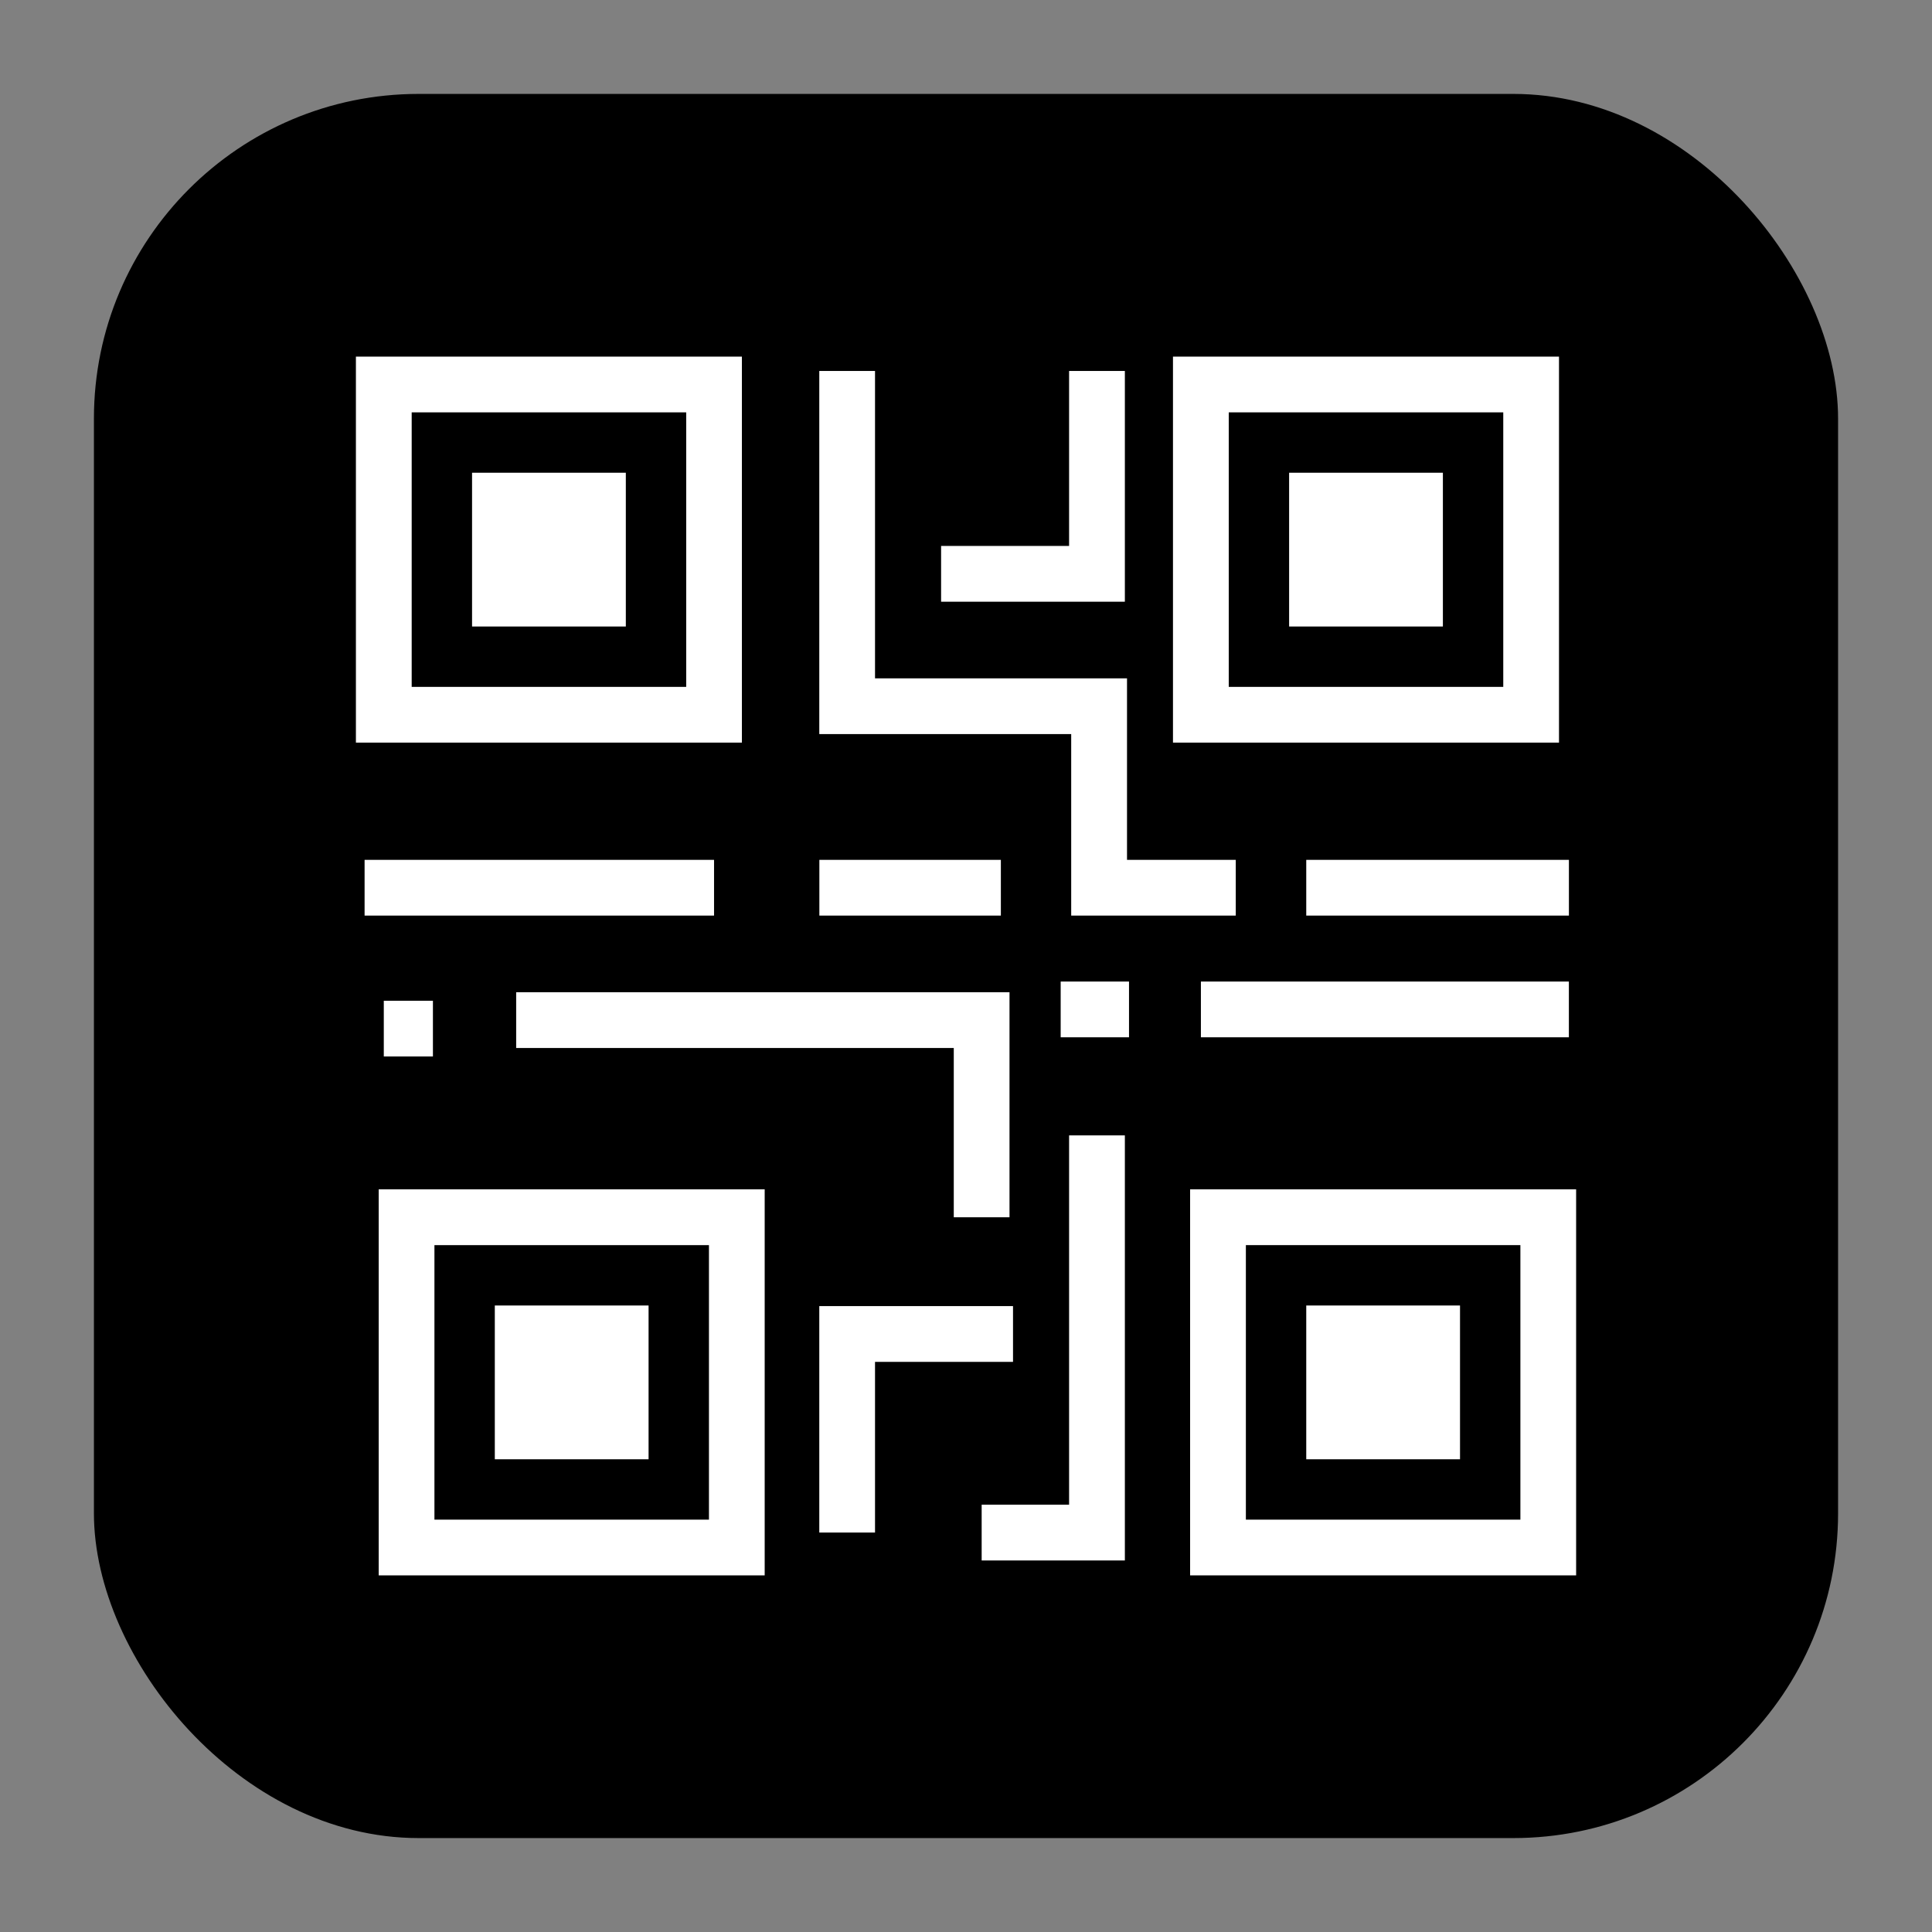<?xml version="1.0" encoding="UTF-8"?>
<svg id="Layer_1" data-name="Layer 1" xmlns="http://www.w3.org/2000/svg" viewBox="0 0 512 512">
  <rect x="0" y="0" width="512" height="512" fill="#808080" stroke="none"/>
  <defs>
    <style>
      .cls-1, .cls-2, .cls-3 {
        stroke-width: 0px;
      }

      .cls-2 {
        fill: none;
      }

      .cls-3 {
        fill: #fff;
      }
    </style>
  </defs>
  <line class="cls-2" x1="256.04" y1="255.88" x2="255.96" y2="256.12"/>
  <rect class="cls-1" x="24.89" y="24.89" width="462.22" height="462.22" rx="86.05" ry="86.05"/>
  <g>
    <path class="cls-3" d="m196.62,196.8h-102.3v-102.29h102.29v102.29h.01Zm-87.52-14.77h72.75v-72.75h-72.75v72.75Z"/>
    <rect class="cls-3" x="125.1" y="125.28" width="40.75" height="40.75"/>
    <path class="cls-3" d="m413.15,196.8h-102.3v-102.29h102.3v102.29Zm-87.52-14.77h72.75v-72.75h-72.75v72.75Z"/>
    <rect class="cls-3" x="341.63" y="125.28" width="40.75" height="40.75"/>
    <path class="cls-3" d="m417.69,417.49h-102.3v-102.3h102.3v102.3Zm-87.52-14.77h72.75v-72.75h-72.75v72.75Z"/>
    <rect class="cls-3" x="346.17" y="345.97" width="40.75" height="40.75"/>
    <path class="cls-3" d="m202.65,417.49h-102.29v-102.3h102.29v102.3h0Zm-87.52-14.77h72.75v-72.75h-72.75s0,72.75,0,72.75Z"/>
    <rect class="cls-3" x="131.13" y="345.97" width="40.75" height="40.75"/>
    <polygon class="cls-3" points="327.49 242.64 283.88 242.64 283.88 194.54 217.12 194.54 217.12 98.31 231.89 98.31 231.89 179.77 298.67 179.77 298.67 227.87 327.49 227.87 327.49 242.64"/>
    <polygon class="cls-3" points="298.1 159.46 249.4 159.46 249.4 144.68 283.32 144.68 283.32 98.31 298.1 98.31 298.1 159.46"/>
    <rect class="cls-3" x="96.62" y="227.87" width="92.61" height="14.77"/>
    <rect class="cls-3" x="346.17" y="227.87" width="69.61" height="14.77"/>
    <rect class="cls-3" x="217.14" y="227.87" width="48.1" height="14.77"/>
    <rect class="cls-3" x="101.71" y="265.21" width="13.02" height="14.77"/>
    <polygon class="cls-3" points="267.53 322.59 252.76 322.59 252.76 277.73 136.79 277.73 136.79 262.95 267.53 262.95 267.53 322.59"/>
    <rect class="cls-3" x="281.09" y="260.12" width="18.11" height="14.77"/>
    <rect class="cls-3" x="318.25" y="260.12" width="97.52" height="14.77"/>
    <polygon class="cls-3" points="298.1 413.54 260.15 413.54 260.15 398.76 283.32 398.76 283.32 300.89 298.1 300.89 298.1 413.54"/>
    <polygon class="cls-3" points="231.89 406.14 217.12 406.14 217.12 346.13 268.46 346.13 268.46 360.91 231.89 360.91 231.89 406.14"/>
  </g>
</svg>